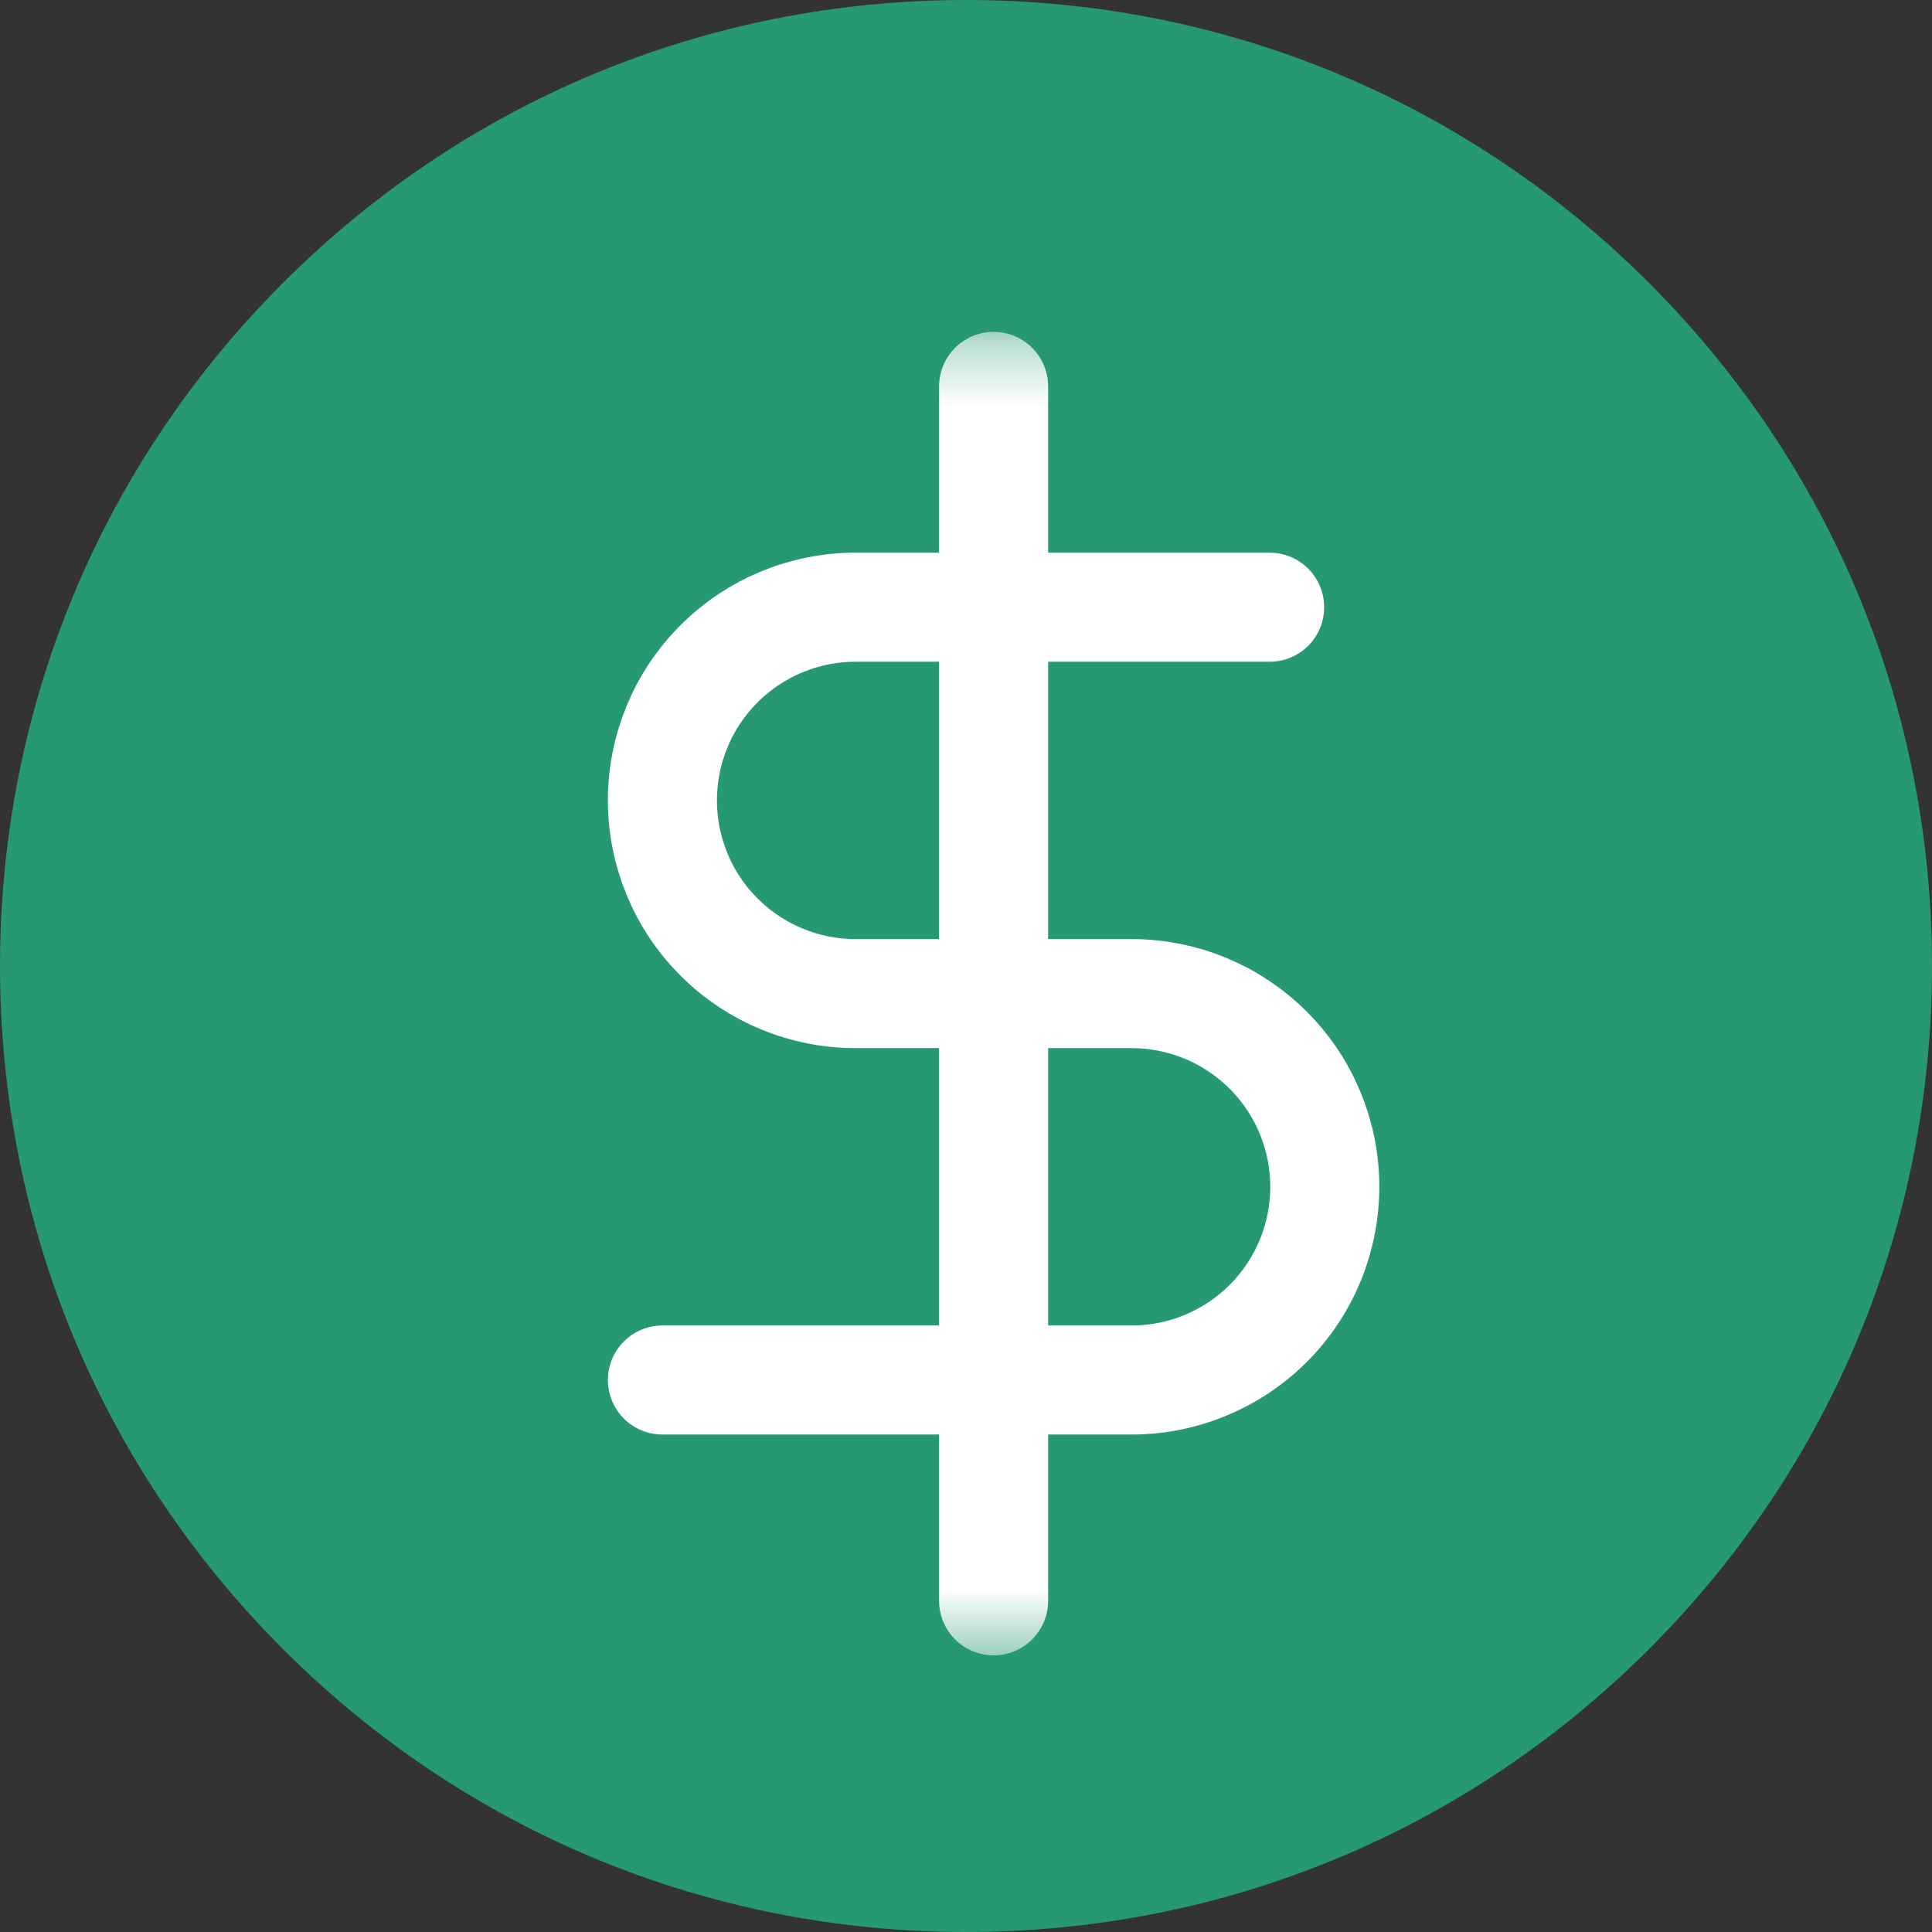 <svg width="31" height="31" viewBox="0 0 31 31" fill="none" xmlns="http://www.w3.org/2000/svg">
<rect x="0" y="0" width="31" height="31" fill="#333333" stroke="none"/>
<path d="M26.46 4.54C23.533 1.612 19.64 0 15.5 0C11.36 0 7.467 1.612 4.54 4.54C1.612 7.467 0 11.36 0 15.5C0 19.64 1.612 23.533 4.54 26.46C7.467 29.388 11.36 31 15.5 31C19.64 31 23.533 29.388 26.46 26.46C29.388 23.533 31 19.64 31 15.5C31 11.36 29.388 7.467 26.46 4.54Z" fill="#269970"/>
<mask id="mask0_2_3" style="mask-type:luminance" maskUnits="userSpaceOnUse" x="5" y="5" width="22" height="22">
<path d="M26.569 5.312H5.312V26.569H26.569V5.312Z" fill="white"/>
</mask>
<g mask="url(#mask0_2_3)">
<path d="M15.943 6.2V25.686" stroke="white" stroke-width="1.75" stroke-linecap="round" stroke-linejoin="round"/>
</g>
<mask id="mask1_2_3" style="mask-type:luminance" maskUnits="userSpaceOnUse" x="5" y="5" width="22" height="22">
<path d="M26.569 5.312H5.312V26.569H26.569V5.312Z" fill="white"/>
</mask>
<g mask="url(#mask1_2_3)">
<path d="M20.372 9.743H13.729C12.906 9.743 12.118 10.07 11.537 10.651C10.955 11.232 10.629 12.021 10.629 12.843C10.629 13.665 10.955 14.454 11.537 15.035C12.118 15.616 12.906 15.943 13.729 15.943H18.157C18.98 15.943 19.768 16.27 20.349 16.851C20.931 17.432 21.257 18.221 21.257 19.043C21.257 19.865 20.931 20.654 20.349 21.235C19.768 21.816 18.98 22.143 18.157 22.143H10.629" stroke="white" stroke-width="1.75" stroke-linecap="round" stroke-linejoin="round"/>
</g>
</svg>
